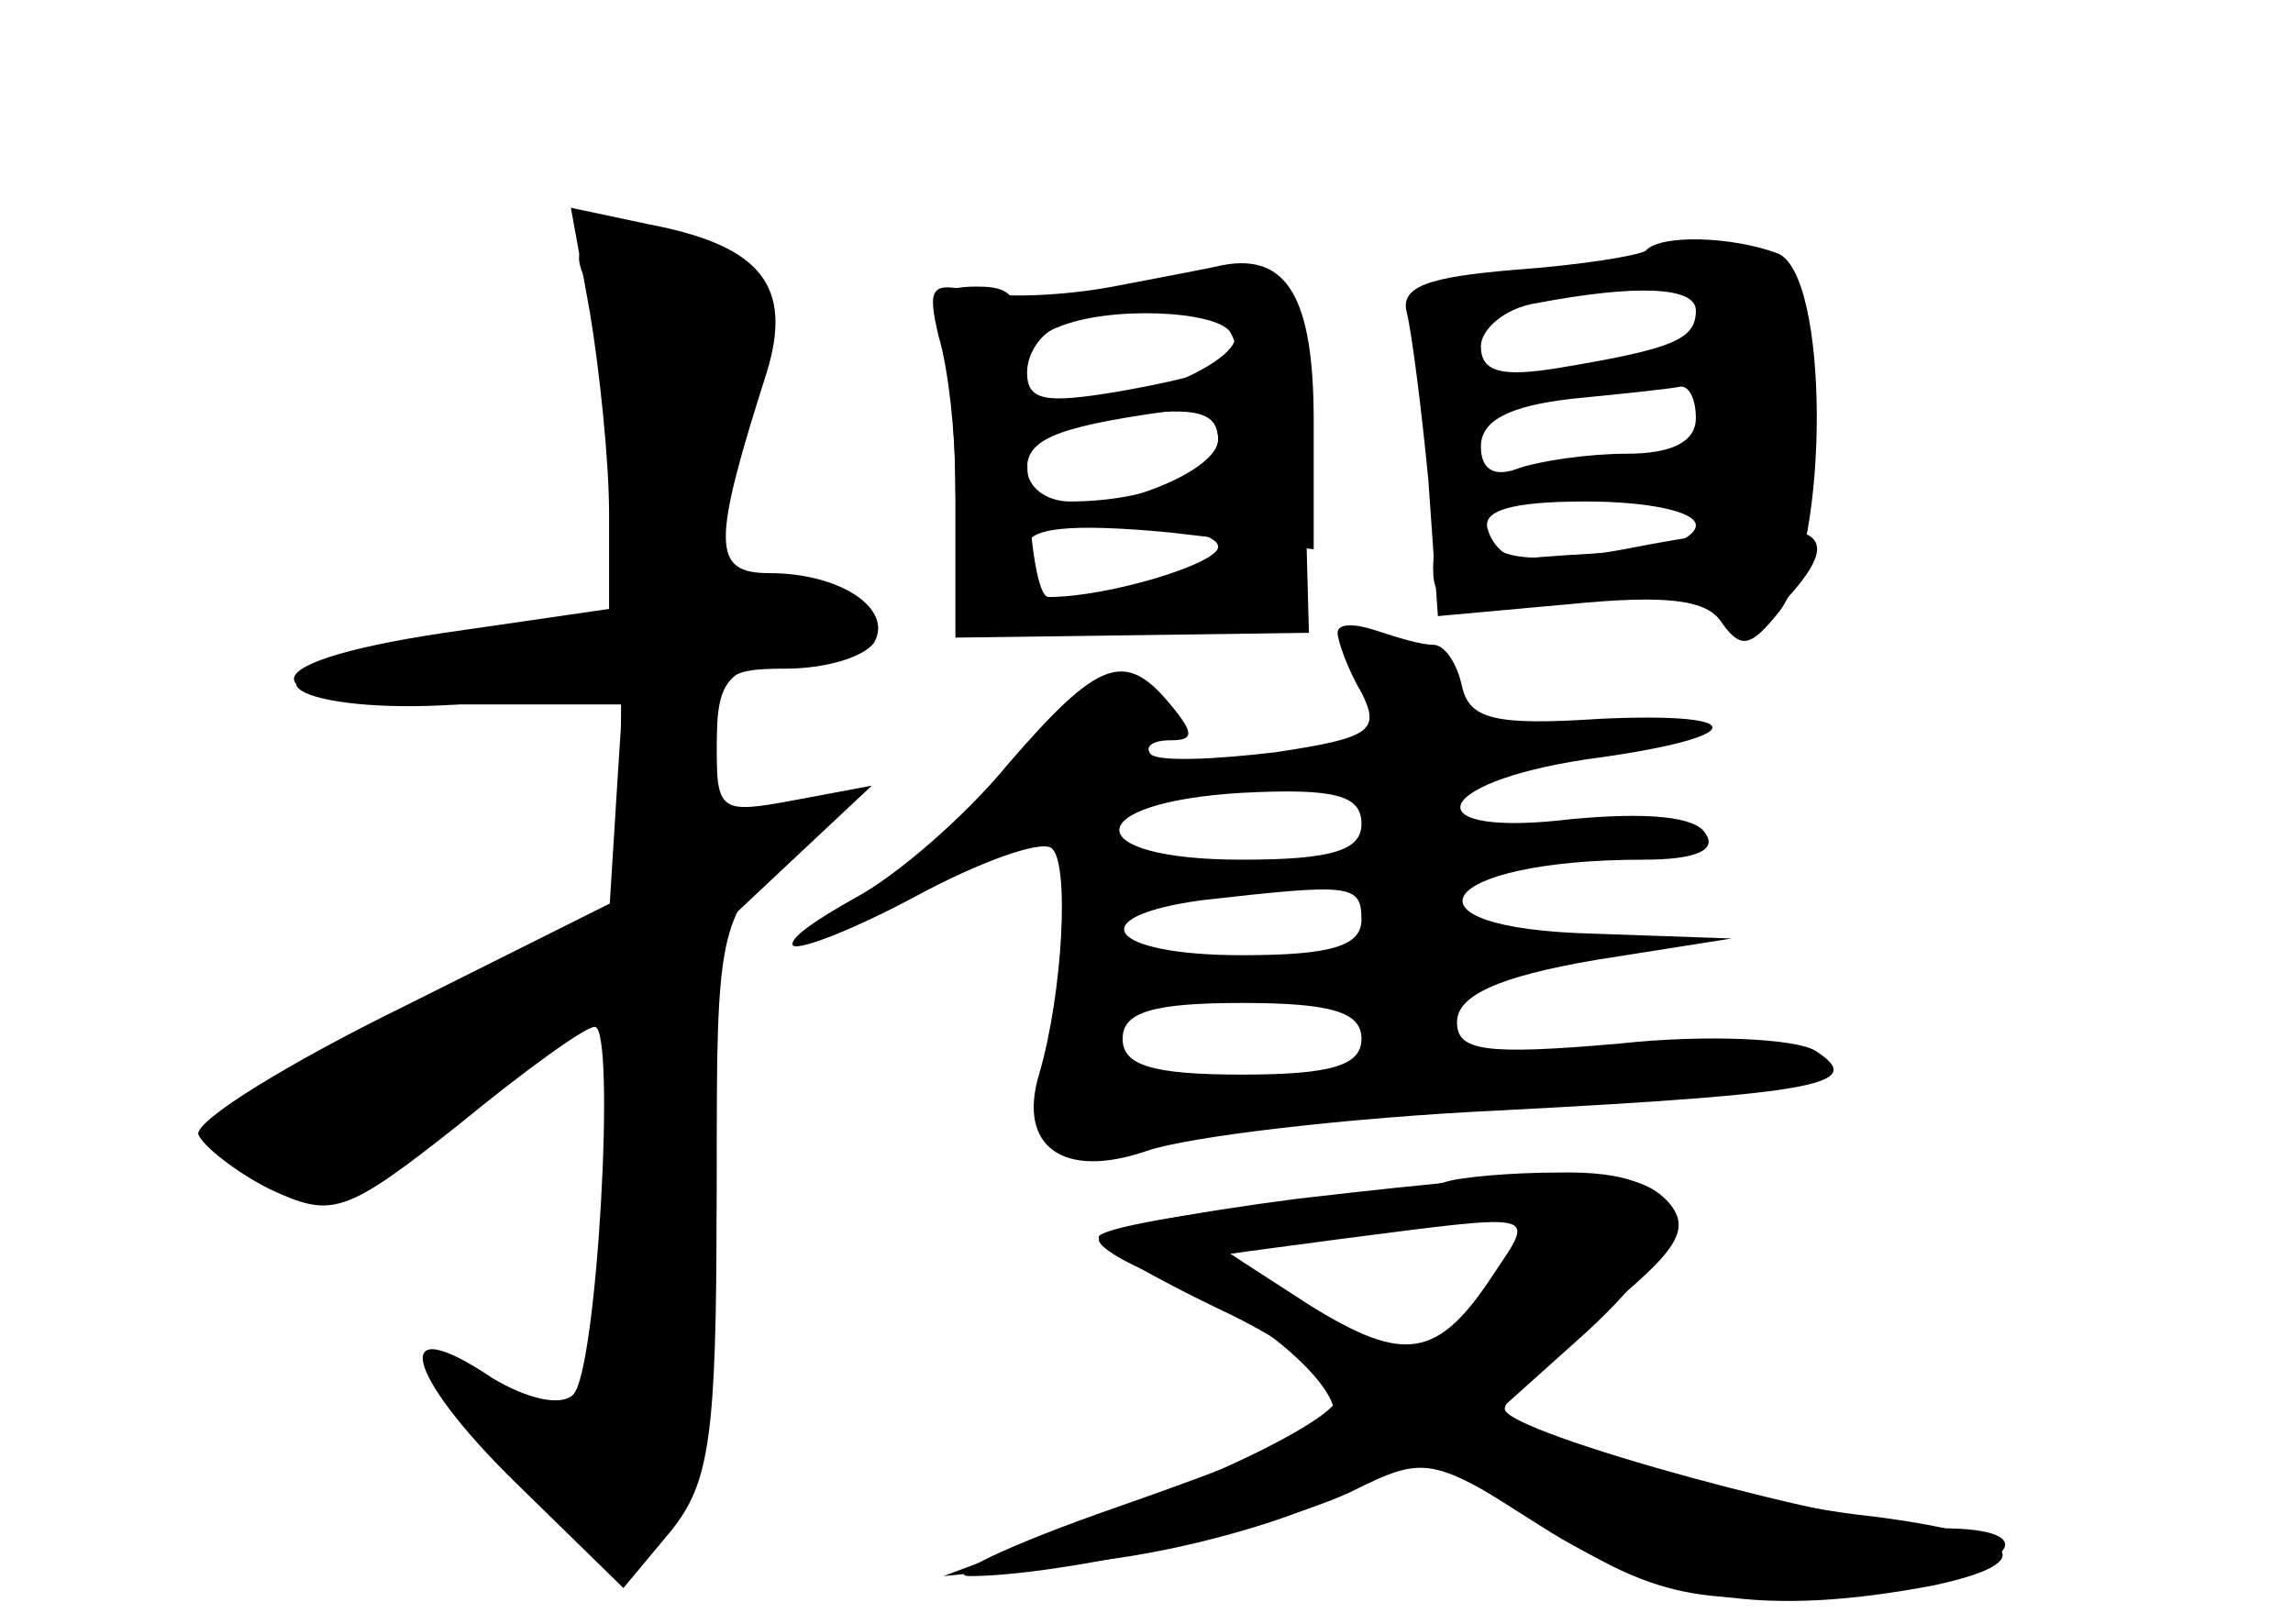 <?xml version="1.0" standalone="no"?>
<!DOCTYPE svg PUBLIC "-//W3C//DTD SVG 20010904//EN"
 "http://www.w3.org/TR/2001/REC-SVG-20010904/DTD/svg10.dtd">
<svg version="1.0" xmlns="http://www.w3.org/2000/svg"
 width="96pt" height="68pt" viewBox="0 0 96 68"
 preserveAspectRatio="xMidYMid meet">
<g transform="translate(0,68) scale(0.1,-0.1)" fill="#000000" stroke="none">
<g id="part-0" class="char-part">
  <path d="M247 549 c4 -24 8 -62 8 -84 l0 -40 -69 -10 c-87 -13 -83 -30 7 -30
l67 0 0 -41 0 -40 -90 -45 c-49 -24 -88 -48 -87 -54 2 -5 16 -16 30 -23 26
-12 31 -11 79 27 28 23 53 41 57 41 9 0 1 -144 -9 -154 -5 -5 -19 -2 -34 7
-43 29 -37 2 10 -44 l45 -44 20 24 c16 20 19 39 19 137 l0 114 33 31 32 30
-32 -6 c-32 -6 -33 -5 -33 24 0 28 3 31 29 31 17 0 33 5 37 11 8 14 -14 29
-44 29 -24 0 -24 12 -1 84 11 36 -2 53 -49 62 l-33 7 8 -44z"/>
  <path d="M689 575 c-3 -2 -27 -6 -55 -8 -36 -3 -48 -7 -45 -18 2 -8 6 -39 9
-70 l4 -57 55 5 c41 4 58 2 64 -8 8 -11 12 -10 24 5 21 28 21 142 -1 150 -19
7 -49 8 -55 1z m21 -25 c0 -12 -9 -16 -57 -24 -24 -4 -33 -2 -33 9 0 7 10 16
23 18 42 8 67 7 67 -3z m0 -45 c0 -10 -10 -15 -29 -15 -16 0 -36 -3 -45 -6
-10 -4 -16 -1 -16 9 0 11 12 17 38 20 20 2 40 4 45 5 4 1 7 -5 7 -13z m0 -45
c0 -5 -13 -11 -30 -11 -16 -1 -35 -2 -42 -3 -6 -1 -13 5 -15 12 -3 8 9 12 41
12 25 0 46 -4 46 -10z"/>
  <path d="M470 560 l-35 -7 43 -2 c54 -1 52 -19 -4 -38 l-39 -12 38 5 c28 4 37
1 37 -10 0 -8 -16 -18 -37 -24 l-38 -10 38 -1 c20 -1 37 -5 37 -10 0 -7 -46
-21 -71 -21 -5 0 -9 29 -9 65 0 59 -2 65 -21 65 -15 0 -19 -4 -15 -16 3 -9 6
-42 6 -73 l0 -58 74 1 74 1 -2 75 c-1 83 -4 86 -76 70z"/>
  <path d="M560 415 c0 -3 4 -15 10 -25 8 -16 4 -19 -36 -25 -25 -3 -48 -4 -52
-1 -3 3 0 6 8 6 10 0 10 3 0 15 -19 23 -30 19 -68 -25 -18 -22 -47 -47 -64
-56 -16 -9 -28 -17 -26 -20 3 -2 26 7 52 21 26 14 51 23 56 20 8 -5 5 -61 -5
-95 -9 -30 10 -44 45 -32 17 6 84 14 148 17 134 7 154 11 132 25 -8 5 -45 7
-82 3 -57 -5 -68 -3 -68 9 0 11 17 19 58 26 l57 9 -57 2 c-86 2 -67 31 20 31
22 0 31 4 26 11 -4 7 -24 9 -56 6 -66 -8 -60 15 6 25 68 9 71 20 6 17 -45 -3
-55 0 -58 14 -2 9 -7 17 -12 17 -5 0 -15 3 -24 6 -9 3 -16 3 -16 -1z m10 -80
c0 -11 -12 -15 -50 -15 -69 0 -68 24 0 28 39 2 50 -1 50 -13z m0 -40 c0 -11
-12 -15 -50 -15 -56 0 -68 16 -17 23 62 7 67 7 67 -8z m0 -50 c0 -11 -12 -15
-50 -15 -38 0 -50 4 -50 15 0 11 12 15 50 15 38 0 50 -4 50 -15z"/>
  <path d="M605 185 c-5 -2 -40 -6 -77 -10 -38 -4 -68 -10 -68 -13 0 -4 23 -17
50 -30 28 -13 50 -29 50 -37 0 -7 -35 -26 -82 -44 l-83 -31 60 6 c33 3 78 15
101 26 l40 20 49 -31 c50 -32 95 -38 164 -25 47 10 37 21 -25 29 -30 3 -78 14
-107 24 l-52 18 39 35 c48 44 44 68 -11 67 -21 0 -42 -2 -48 -4z m20 -39 c-23
-35 -37 -37 -76 -13 l-34 22 45 6 c86 11 83 12 65 -15z"/>
</g>
<g id="part-1" class="char-part">
  <path d="M245 563 c5 -10 10 -46 13 -80 l4 -62 -36 -5 c-20 -3 -53 -9 -73 -12
-61 -9 -17 -25 50 -18 l58 6 -3 -47 -3 -48 -82 -41 c-46 -22 -83 -44 -83 -49
0 -4 11 -12 25 -19 22 -10 31 -6 80 31 31 24 59 40 62 37 3 -2 2 -41 -2 -85
-8 -86 -14 -93 -58 -69 -17 8 -13 1 13 -30 67 -78 90 -49 90 116 0 102 1 107
28 135 23 25 24 28 5 18 -31 -16 -33 -15 -33 24 0 31 3 35 35 41 41 7 37 24
-6 24 -33 0 -37 17 -18 84 10 35 9 42 -7 53 -10 7 -29 13 -42 13 -19 0 -23 -4
-17 -17z"/>
</g>
<g id="part-2" class="char-part">
  <path d="M466 560 c-21 -4 -48 -5 -59 -2 -17 4 -19 2 -14 -19 4 -13 7 -41 7
-61 0 -27 4 -38 15 -38 8 0 15 5 15 11 0 8 18 10 60 6 l60 -7 0 54 c0 51 -11
70 -38 65 -4 -1 -25 -5 -46 -9z m49 -19 c7 -12 -2 -17 -47 -25 -30 -5 -38 -4
-38 8 0 8 6 17 13 19 21 9 66 7 72 -2z m-5 -45 c0 -14 -29 -26 -62 -26 -10 0
-18 6 -18 14 0 13 15 18 68 25 6 0 12 -5 12 -13z"/>
</g>
<g id="part-3" class="char-part">
  <path d="M600 442 c0 -16 7 -18 56 -14 38 3 59 1 64 -7 5 -9 11 -8 24 4 34 35
18 41 -64 25 -27 -5 -49 -5 -54 1 -15 14 -26 11 -26 -9z"/>
</g>
<g id="part-4" class="char-part">
  <path d="M543 178 c-46 -6 -83 -13 -83 -17 0 -4 15 -12 34 -19 35 -13 73 -48
63 -58 -3 -3 -43 -19 -89 -35 -46 -16 -73 -29 -62 -29 37 0 124 19 159 35 32
16 34 15 81 -14 50 -32 69 -35 148 -25 49 7 63 24 19 24 -36 0 -183 40 -183
50 0 5 18 23 40 40 32 26 38 35 29 46 -13 15 -35 16 -156 2z m85 -30 c-27 -40
-42 -43 -79 -17 l-34 24 35 6 c19 4 48 7 64 8 27 1 28 0 14 -21z"/>
</g>
</g>
</svg>